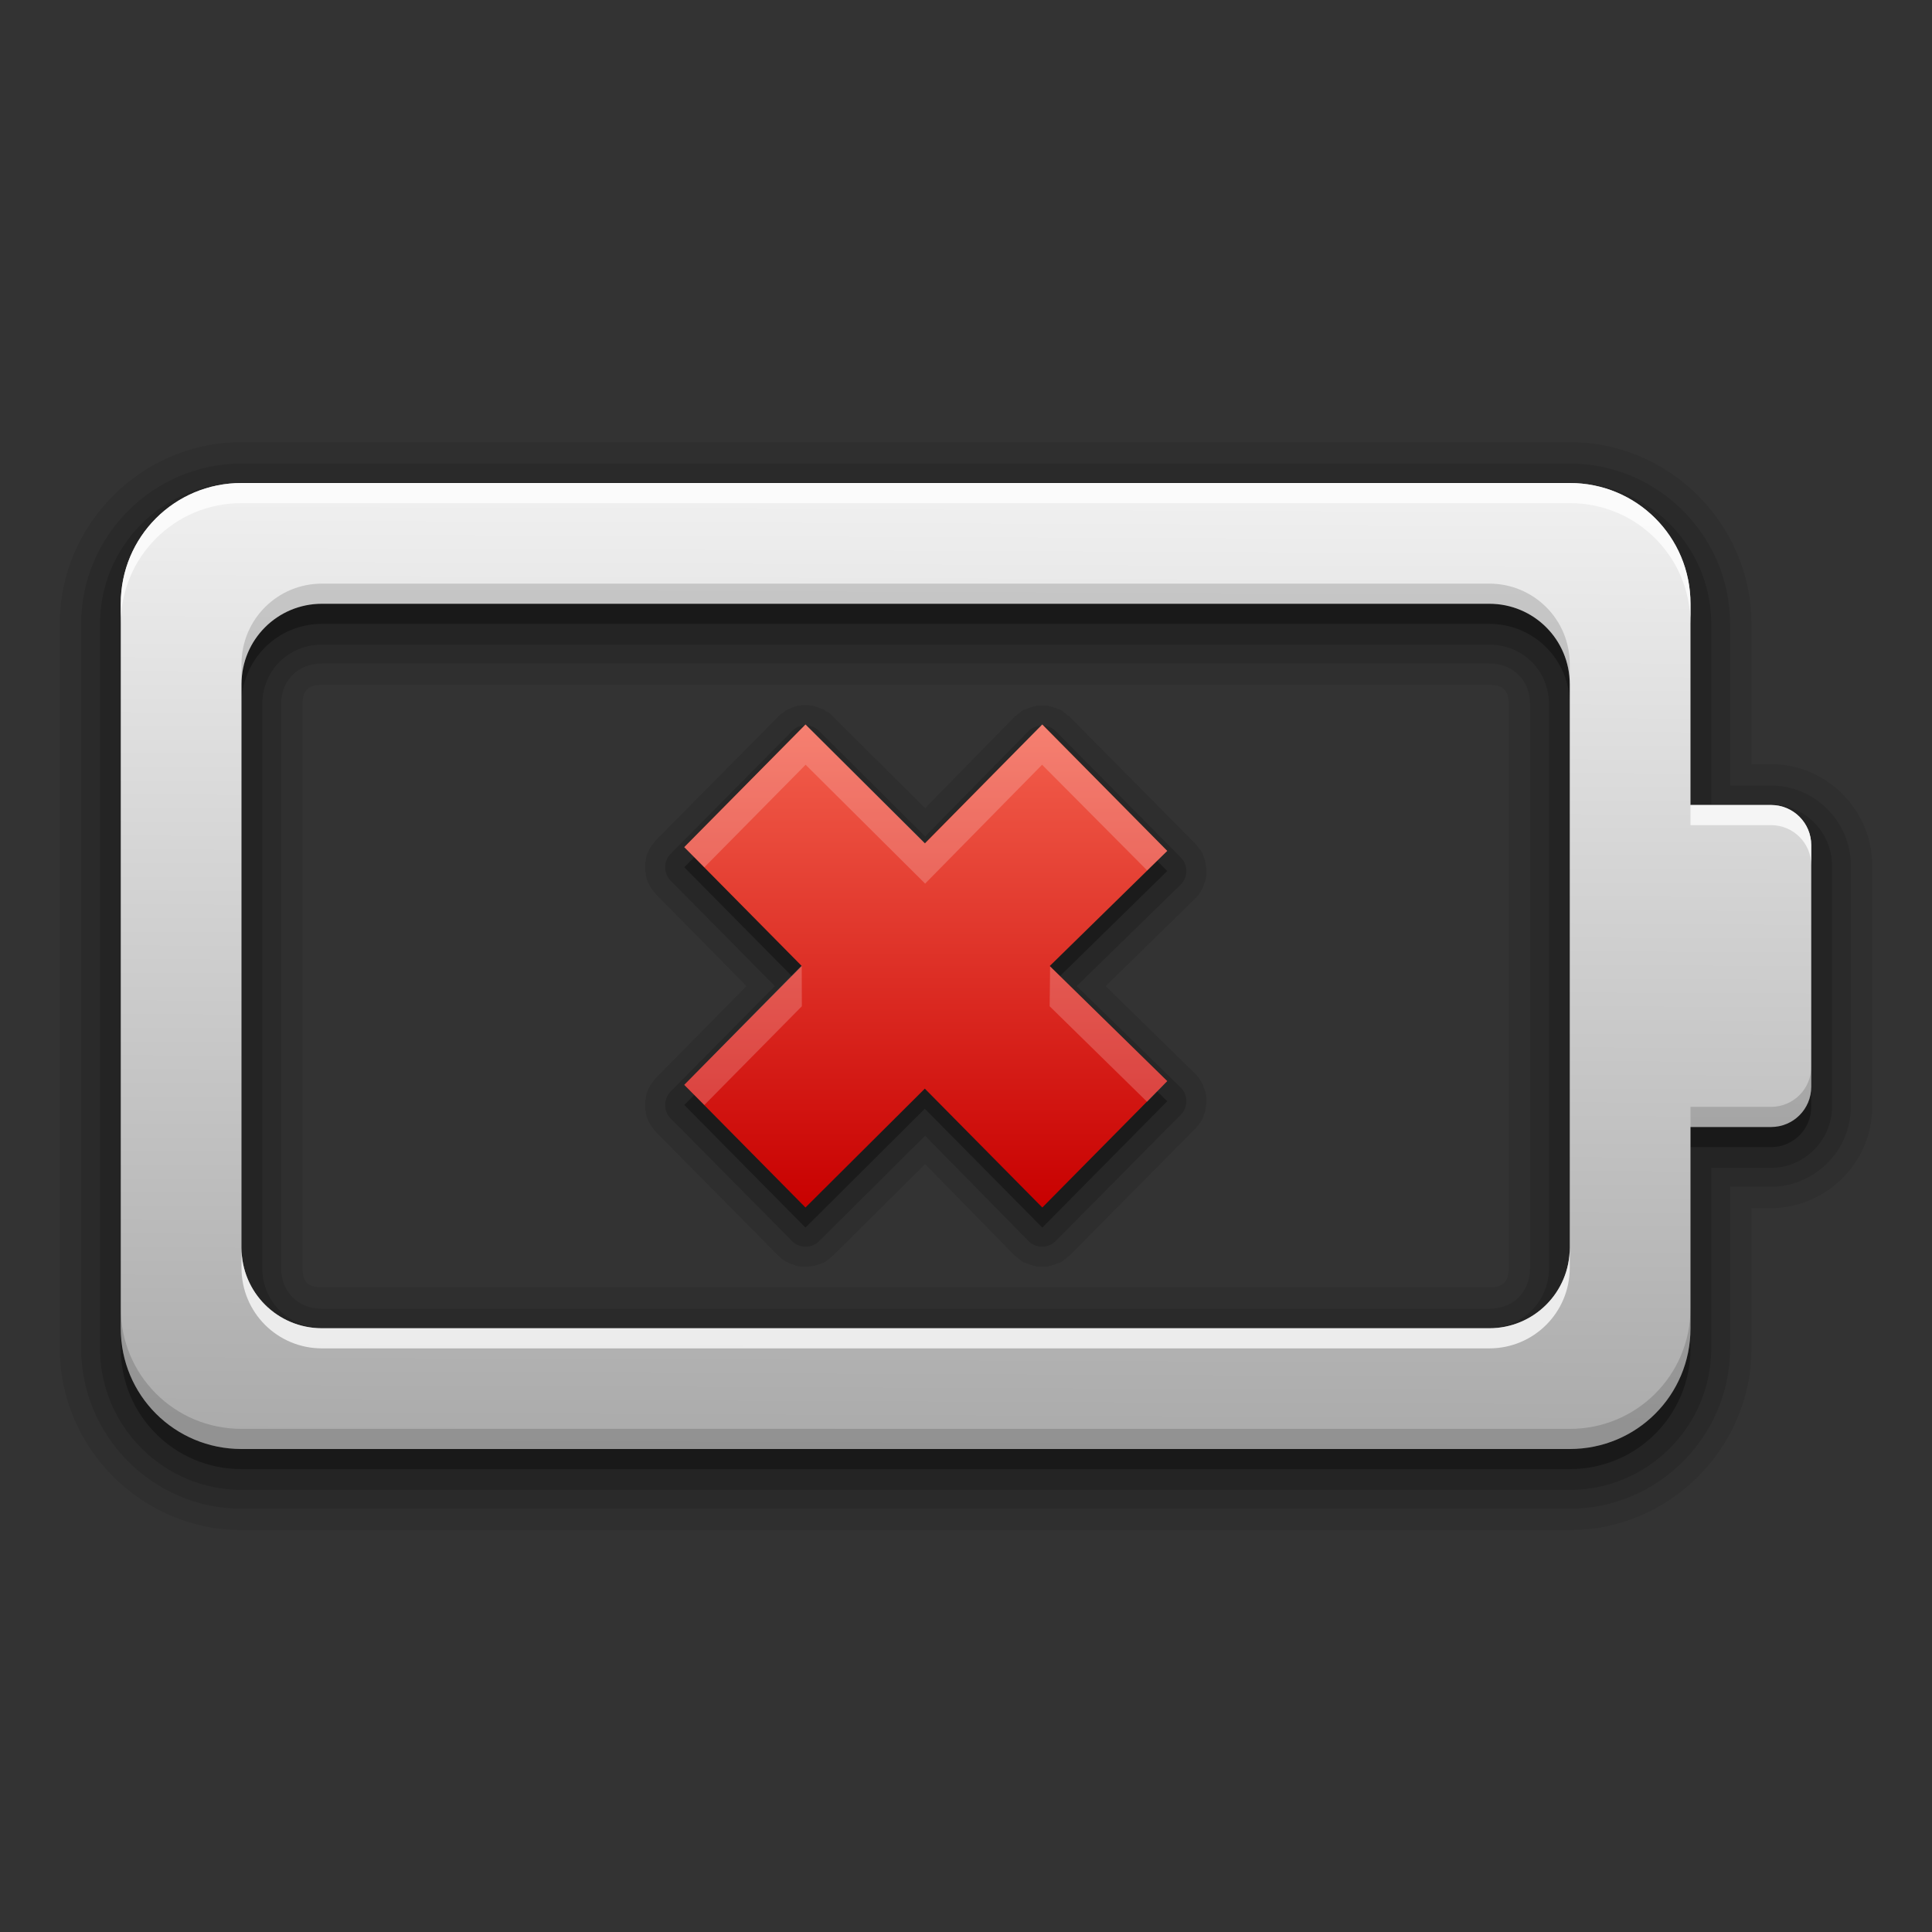 <?xml version="1.0" encoding="UTF-8" standalone="no"?>
<!-- Created with Inkscape (http://www.inkscape.org/) -->
<svg id="svg2" xmlns:rdf="http://www.w3.org/1999/02/22-rdf-syntax-ns#" xmlns="http://www.w3.org/2000/svg" height="96" width="96" version="1.0" xmlns:cc="http://creativecommons.org/ns#" xmlns:xlink="http://www.w3.org/1999/xlink" xmlns:dc="http://purl.org/dc/elements/1.1/">
 <rect width="100%" height="100%" fill="#333333" stroke="none"/>
 <defs id="defs4">
  <linearGradient id="linearGradient3763" y2="24.267" gradientUnits="userSpaceOnUse" x2="39.196" y1="72" x1="39">
   <stop id="stop4083" style="stop-color:#aaa" offset="0"/>
   <stop id="stop4085" style="stop-color:#f0f0f0" offset="1"/>
  </linearGradient>
  <linearGradient id="linearGradient2927" y2="11.016" gradientUnits="userSpaceOnUse" x2="19" gradientTransform="matrix(0 -3 2.965 0 13.336 19)" y1="11.016" x1="11">
   <stop id="stop3185" style="stop-color:#c80000" offset="0"/>
   <stop id="stop3187" style="stop-color:#f3604d" offset="1"/>
  </linearGradient>
 </defs>
 <g id="layer1" transform="translate(0,74)">
  <path id="path3797" style="opacity:0.08" d="m12-52.031c-4.954 0-9.031 4.077-9.031 9.031v36c0 4.954 4.077 9.031 9.031 9.031h66c4.954 0 9.031-4.077 9.031-9.031v-6.969h0.969c2.753 0 5.031-2.279 5.031-5.031v-12c0-2.753-2.279-5.031-5.031-5.031h-0.969v-6.969c0-4.954-4.077-9.031-9.031-9.031h-66zm4 12.062h58c0.69 0 0.969 0.279 0.969 0.969v28c0 0.69-0.279 0.969-0.969 0.969h-58c-0.69 0-0.969-0.279-0.969-0.969v-28c0-0.69 0.279-0.969 0.969-0.969z"/>
  <path id="path3793" style="opacity:.1" d="m12-50.969c-4.378 0-7.969 3.591-7.969 7.969v36c0 4.378 3.591 7.969 7.969 7.969h66c4.378 0 7.969-3.591 7.969-7.969v-8.031h2.031c2.171 0 3.969-1.798 3.969-3.969v-12c0-2.171-1.798-3.969-3.969-3.969h-2.031v-8.031c0-4.378-3.591-7.969-7.969-7.969h-66zm4 9.938h58c1.188 0 2.031 0.843 2.031 2.031v28c0 1.188-0.843 2.031-2.031 2.031h-58c-1.188 0-2.031-0.843-2.031-2.031v-28c0-1.188 0.843-2.031 2.031-2.031z"/>
  <path id="path3789" style="opacity:.15" d="m12-50.031c-3.871 0-7.031 3.16-7.031 7.031v36c0 3.871 3.16 7.031 7.031 7.031h66c3.871 0 7.031-3.16 7.031-7.031v-8.969h2.969c1.653 0 3.031-1.378 3.031-3.031v-12c0-1.653-1.378-3.031-3.031-3.031h-2.969v-8.969c0-3.871-3.16-7.031-7.031-7.031h-66zm4 8.062h58c1.671 0 2.969 1.298 2.969 2.969v28c0 1.671-1.298 2.969-2.969 2.969h-58c-1.671 0-2.969-1.298-2.969-2.969v-28c0-1.671 1.298-2.969 2.969-2.969z"/>
  <path id="path3783" style="opacity:.3" d="m12-49c-3.327 0-6 2.673-6 6v36c0 3.327 2.673 6 6 6h66c3.327 0 6-2.673 6-6v-10h4c1.108 0 2-0.892 2-2v-12c0-1.108-0.892-2-2-2h-4v-10c0-3.327-2.673-6-6-6h-66zm4 6h58c2.216 0 4 1.784 4 4v28c0 2.216-1.784 4-4 4h-58c-2.216 0-4-1.784-4-4v-28c0-2.216 1.784-4 4-4z"/>
  <path id="rect2975" style="fill:url(#linearGradient3763)" transform="translate(0,-74)" d="m12 24c-3.327 0-6 2.673-6 6v36c0 3.327 2.673 6 6 6h66c3.327 0 6-2.673 6-6v-10h4c1.108 0 2-0.892 2-2v-12c0-1.108-0.892-2-2-2h-4v-10c0-3.327-2.673-6-6-6h-66zm4 6h58c2.216 0 4 1.784 4 4v28c0 2.216-1.784 4-4 4h-58c-2.216 0-4-1.784-4-4v-28c0-2.216 1.784-4 4-4z"/>
  <path id="path3765" style="opacity:.75;fill:#fff" transform="translate(0,-74)" d="m12 24c-3.327 0-6 2.673-6 6v1c0-3.327 2.673-6 6-6h66c3.327 0 6 2.673 6 6v-1c0-3.327-2.673-6-6-6h-66zm72 16v1h4c1.108 0 2 0.892 2 2v-1c0-1.108-0.892-2-2-2h-4zm-72 22v1c0 2.216 1.784 4 4 4h58c2.216 0 4-1.784 4-4v-1c0 2.216-1.784 4-4 4h-58c-2.216 0-4-1.784-4-4z"/>
  <path id="path3774" style="opacity:.15" transform="translate(0,-74)" d="m16 29c-2.216 0-4 1.784-4 4v1c0-2.216 1.784-4 4-4h58c2.216 0 4 1.784 4 4v-1c0-2.216-1.784-4-4-4h-58zm74 24c0 1.108-0.892 2-2 2h-4v1h4c1.108 0 2-0.892 2-2v-1zm-84 12v1c0 3.327 2.673 6 6 6h66c3.327 0 6-2.673 6-6v-1c0 3.327-2.673 6-6 6h-66c-3.327 0-6-2.673-6-6z"/>
  <path id="path3761" style="opacity:.1;fill-rule:evenodd" d="m53.844-38.969c0.001-0-0.094 0.031-0.094 0.031 0.001-0-0.094 0-0.094 0 0.001-0-0.094 0.031-0.094 0.031 0.001-0-0.126 0.032-0.125 0.031 0.001-0-0.126 0.063-0.125 0.062 0.001-0-0.157 0.063-0.156 0.062 0.001-0-0.126 0.063-0.125 0.062 0.001-0.001-0.095 0.094-0.094 0.094 0.001-0.001-0.126 0.063-0.125 0.062 0.001-0.001-0.095 0.094-0.094 0.094 0.001-0.001-0.066 0.065-0.094 0.094-0.009 0.009-0.031 0.031-0.031 0.031l-6 6.062c0.001-0.001-0.126 0.157-0.125 0.156 0.001-0.001-0.095 0.126-0.094 0.125 0.001-0.001-0.094 0.157-0.094 0.156 0.001-0.001-0.094 0.189-0.094 0.188 0.001-0.001-0.063 0.158-0.062 0.156 0-0.001-0.032 0.189-0.031 0.188 0-0.001-0.031 0.189-0.031 0.188 0-0.001 0 0.189 0 0.188 0-0.001 0 0.189 0 0.188-0-0.001 0.032 0.189 0.031 0.188-0-0.001 0.032 0.189 0.031 0.188-0-0.001 0.063 0.158 0.062 0.156-0.001-0.001 0.094 0.189 0.094 0.188-0.001-0.001 0.095 0.157 0.094 0.156-0.001-0.001 0.095 0.126 0.094 0.125-0.001-0.001 0.126 0.157 0.125 0.156l4.5 4.562-4.5 4.562c0.001-0.001-0.126 0.157-0.125 0.156 0.001-0.001-0.095 0.126-0.094 0.125 0.001-0.001-0.094 0.157-0.094 0.156 0.001-0.001-0.094 0.189-0.094 0.188 0.001-0.001-0.063 0.158-0.062 0.156 0-0.001-0.032 0.189-0.031 0.188 0-0.001-0.031 0.189-0.031 0.188 0-0.001 0 0.189 0 0.188 0-0.001 0 0.189 0 0.188-0-0.001 0.032 0.189 0.031 0.188-0-0.001 0.032 0.189 0.031 0.188-0-0.001 0.063 0.158 0.062 0.156-0.001-0.001 0.094 0.189 0.094 0.188-0.001-0.001 0.095 0.157 0.094 0.156-0.001-0.001 0.095 0.126 0.094 0.125-0.001-0.001 0.126 0.157 0.125 0.156l6.031 6.094c-0.001-0.001 0.126 0.126 0.125 0.125-0.001-0.001 0.157 0.126 0.156 0.125-0.001-0.001 0.157 0.094 0.156 0.094-0.001-0.001 0.189 0.094 0.188 0.094-0.001-0.001 0.189 0.063 0.188 0.062-0.001-0 0.158 0.063 0.156 0.062-0.001-0 0.189 0.031 0.188 0.031-0.001-0 0.22 0 0.219 0-0.001-0 0.189-0 0.188 0-0.001 0 0.189-0.031 0.188-0.031-0.001 0 0.189-0.032 0.188-0.031-0.001 0 0.158-0.063 0.156-0.062-0.001 0.001 0.189-0.063 0.188-0.062-0.001 0.001 0.157-0.095 0.156-0.094-0.001 0.001 0.157-0.126 0.156-0.125-0.001 0.001 0.157-0.126 0.156-0.125l4.594-4.562 4.406 4.5c-0.001-0.001 0.063 0.063 0.062 0.062-0.001-0.001 0.094 0.063 0.094 0.062-0.001-0 0.063 0.063 0.062 0.062-0.001-0 0.094 0.063 0.094 0.062-0.001-0 0.063 0.063 0.062 0.062-0.001-0 0.094 0.063 0.094 0.062-0.001-0 0.094 0.032 0.094 0.031-0.001-0 0.094 0.032 0.094 0.031-0.001-0 0.063 0.032 0.062 0.031-0.001-0 0.094 0.031 0.094 0.031-0.001-0 0.094 0.031 0.094 0.031-0.001-0 0.126 0.031 0.125 0.031-0.001-0 0.094 0.031 0.094 0.031-0.001-0 0.094 0 0.094 0s0.094 0 0.094 0c-0.001-0 0.094 0 0.094 0-0.001 0 0.094-0 0.094 0-0.001 0 0.094-0 0.094 0s0.094-0 0.094 0c-0.001 0 0.094-0.031 0.094-0.031-0.001 0 0.126-0.031 0.125-0.031-0.001 0 0.094-0.031 0.094-0.031-0.001 0 0.094-0.032 0.094-0.031-0.001 0 0.063-0.032 0.062-0.031-0.001 0 0.094-0.032 0.094-0.031-0.001 0 0.094-0.032 0.094-0.031-0.001 0 0.094-0.063 0.094-0.062-0.001 0 0.063-0.063 0.062-0.062-0.001 0 0.094-0.063 0.094-0.062-0.001 0 0.063-0.063 0.062-0.062-0.001 0 0.094-0.063 0.094-0.062-0.001 0.001 0.063-0.063 0.062-0.062l6.219-6.281c-0.001 0.001 0.126-0.157 0.125-0.156-0.001 0.001 0.126-0.157 0.125-0.156-0.001 0.001 0.094-0.158 0.094-0.156-0.001 0.001 0.063-0.189 0.062-0.188-0.001 0.001 0.063-0.158 0.062-0.156-0 0.001 0.032-0.189 0.031-0.188-0 0.001 0.031-0.189 0.031-0.188-0 0.001-0-0.189 0-0.188 0 0.001-0-0.22 0-0.219 0 0.001-0.032-0.189-0.031-0.188 0 0.001-0.063-0.158-0.062-0.156 0 0.001-0.063-0.189-0.062-0.188 0.001 0.001-0.094-0.189-0.094-0.188 0.001 0.001-0.095-0.157-0.094-0.156 0.001 0.001-0.126-0.157-0.125-0.156 0.001 0.001-0.126-0.126-0.125-0.125l-4.406-4.313 4.406-4.312c-0.001 0.001 0.126-0.126 0.125-0.125-0.001 0.001 0.126-0.157 0.125-0.156-0.001 0.001 0.094-0.157 0.094-0.156-0.001 0.001 0.094-0.189 0.094-0.188-0.001 0.001 0.063-0.189 0.062-0.188-0 0.001 0.063-0.158 0.062-0.156-0 0.001 0.031-0.189 0.031-0.188-0 0.001 0-0.22 0-0.219-0 0.001-0-0.189 0-0.188 0 0.001-0.032-0.189-0.031-0.188 0 0.001-0.032-0.189-0.031-0.188 0 0.001-0.063-0.158-0.062-0.156 0.001 0.001-0.063-0.189-0.062-0.188 0.001 0.001-0.095-0.157-0.094-0.156 0.001 0.001-0.126-0.157-0.125-0.156 0.001 0.001-0.126-0.157-0.125-0.156l-6.219-6.281c0.001 0.001-0.063-0.063-0.062-0.062 0.001 0.001-0.094-0.063-0.094-0.062 0.001 0-0.063-0.063-0.062-0.062 0.001 0-0.094-0.063-0.094-0.062 0.001 0-0.063-0.063-0.062-0.062 0.001 0-0.094-0.063-0.094-0.062 0.001 0-0.094-0.032-0.094-0.031 0.001 0-0.094-0.032-0.094-0.031 0.001 0-0.063-0.032-0.062-0.031 0.001 0-0.094-0.031-0.094-0.031 0.001 0-0.094-0.031-0.094-0.031 0.001 0-0.126-0.031-0.125-0.031 0.001 0-0.094-0.031-0.094-0.031 0.001 0-0.094-0-0.094 0s-0.094-0-0.094 0c0.001 0-0.094 0-0.094 0 0.001 0-0.094 0-0.094 0 0.001-0-0.094 0-0.094 0s-0.094 0-0.094 0c0.001-0-0.094 0.031-0.094 0.031 0.001-0-0.126 0.031-0.125 0.031 0.001-0-0.094 0.031-0.094 0.031 0.001-0-0.094 0.032-0.094 0.031 0.001-0-0.063 0.032-0.062 0.031 0.001-0-0.094 0.032-0.094 0.031 0.001-0-0.094 0.032-0.094 0.031 0.001-0-0.094 0.063-0.094 0.062 0.001-0-0.063 0.063-0.062 0.062 0.001-0-0.094 0.063-0.094 0.062 0.001-0-0.063 0.063-0.062 0.062 0.001-0-0.094 0.063-0.094 0.062 0.001-0.001-0.063 0.063-0.062 0.062l-4.406 4.5-4.562-4.531c0 0-0.021-0.021-0.031-0.031-0.021-0.02-0.063-0.063-0.062-0.062 0.001 0-0.063-0.063-0.062-0.062 0.001 0-0.063-0.063-0.062-0.062 0.001 0-0.094-0.032-0.094-0.031 0.001 0-0.094-0.063-0.094-0.062 0.001 0-0.063-0.063-0.062-0.062 0.001 0-0.094-0.032-0.094-0.031 0.001 0-0.094-0.032-0.094-0.031 0.001 0-0.094-0.031-0.094-0.031 0.001 0-0.094-0.031-0.094-0.031 0.001 0-0.094-0.031-0.094-0.031 0.001 0-0.094-0.031-0.094-0.031 0.001 0-0.094-0-0.094 0 0.001 0-0.094-0.031-0.094-0.031 0.001 0-0.094-0-0.094 0 0.001 0-0.094 0-0.094 0a0.997 0.997 0 0 0 -0.062 0c0.001-0-0.094 0-0.094 0z" transform="translate(-14)"/>
  <path id="path3757" style="opacity:.15;fill-rule:evenodd" d="m53.812-37.938a0.953 0.953 0 0 0 -0.469 0.281l-6.031 6.094a0.953 0.953 0 0 0 0 1.312l5.188 5.25-5.188 5.25a0.953 0.953 0 0 0 0 1.312l6.031 6.094a0.953 0.953 0 0 0 1.344 0.031l5.281-5.25 5.125 5.219a0.953 0.953 0 0 0 1.375 0l6.22-6.281a0.953 0.953 0 0 0 -0.031 -1.344l-5.157-5.031 5.156-5.031a0.953 0.953 0 0 0 0.032 -1.344l-6.219-6.281a0.953 0.953 0 0 0 -1.375 0l-5.125 5.219-5.281-5.25a0.953 0.953 0 0 0 -0.875 -0.25z" transform="translate(-14)"/>
  <path id="path3751" style="opacity:.3;fill-rule:evenodd" d="m34-19.094 6.023 6.094 5.931-5.906 5.838 5.906 6.208-6.281-5.838-5.719 5.838-5.719-6.208-6.281-5.838 5.906-5.931-5.906l-6.023 6.094 5.838 5.906-5.838 5.906z"/>
  <path id="path7165" style="fill:url(#linearGradient2927);fill-rule:evenodd" d="m34-20.094 6.023 6.094 5.931-5.906 5.838 5.906 6.208-6.281-5.838-5.719 5.838-5.719-6.208-6.281-5.838 5.906-5.931-5.906l-6.023 6.094 5.838 5.906-5.838 5.906z"/>
  <path id="path2970" style="opacity:.2;fill:#fff;fill-rule:evenodd" d="m40.031-38-6.031 6.094 1 1l5.031-5.094 5.938 5.906 5.812-5.906 5.219 5.25 1-0.969-6.219-6.281-5.812 5.906-5.938-5.906zm-0.195 11.976-5.836 5.93 1 1 4.844-4.906-0.007-2.024zm12.343 0.047-0.023 1.977 4.844 4.75 1-1.031-5.821-5.696z"/>
 </g>
</svg>
